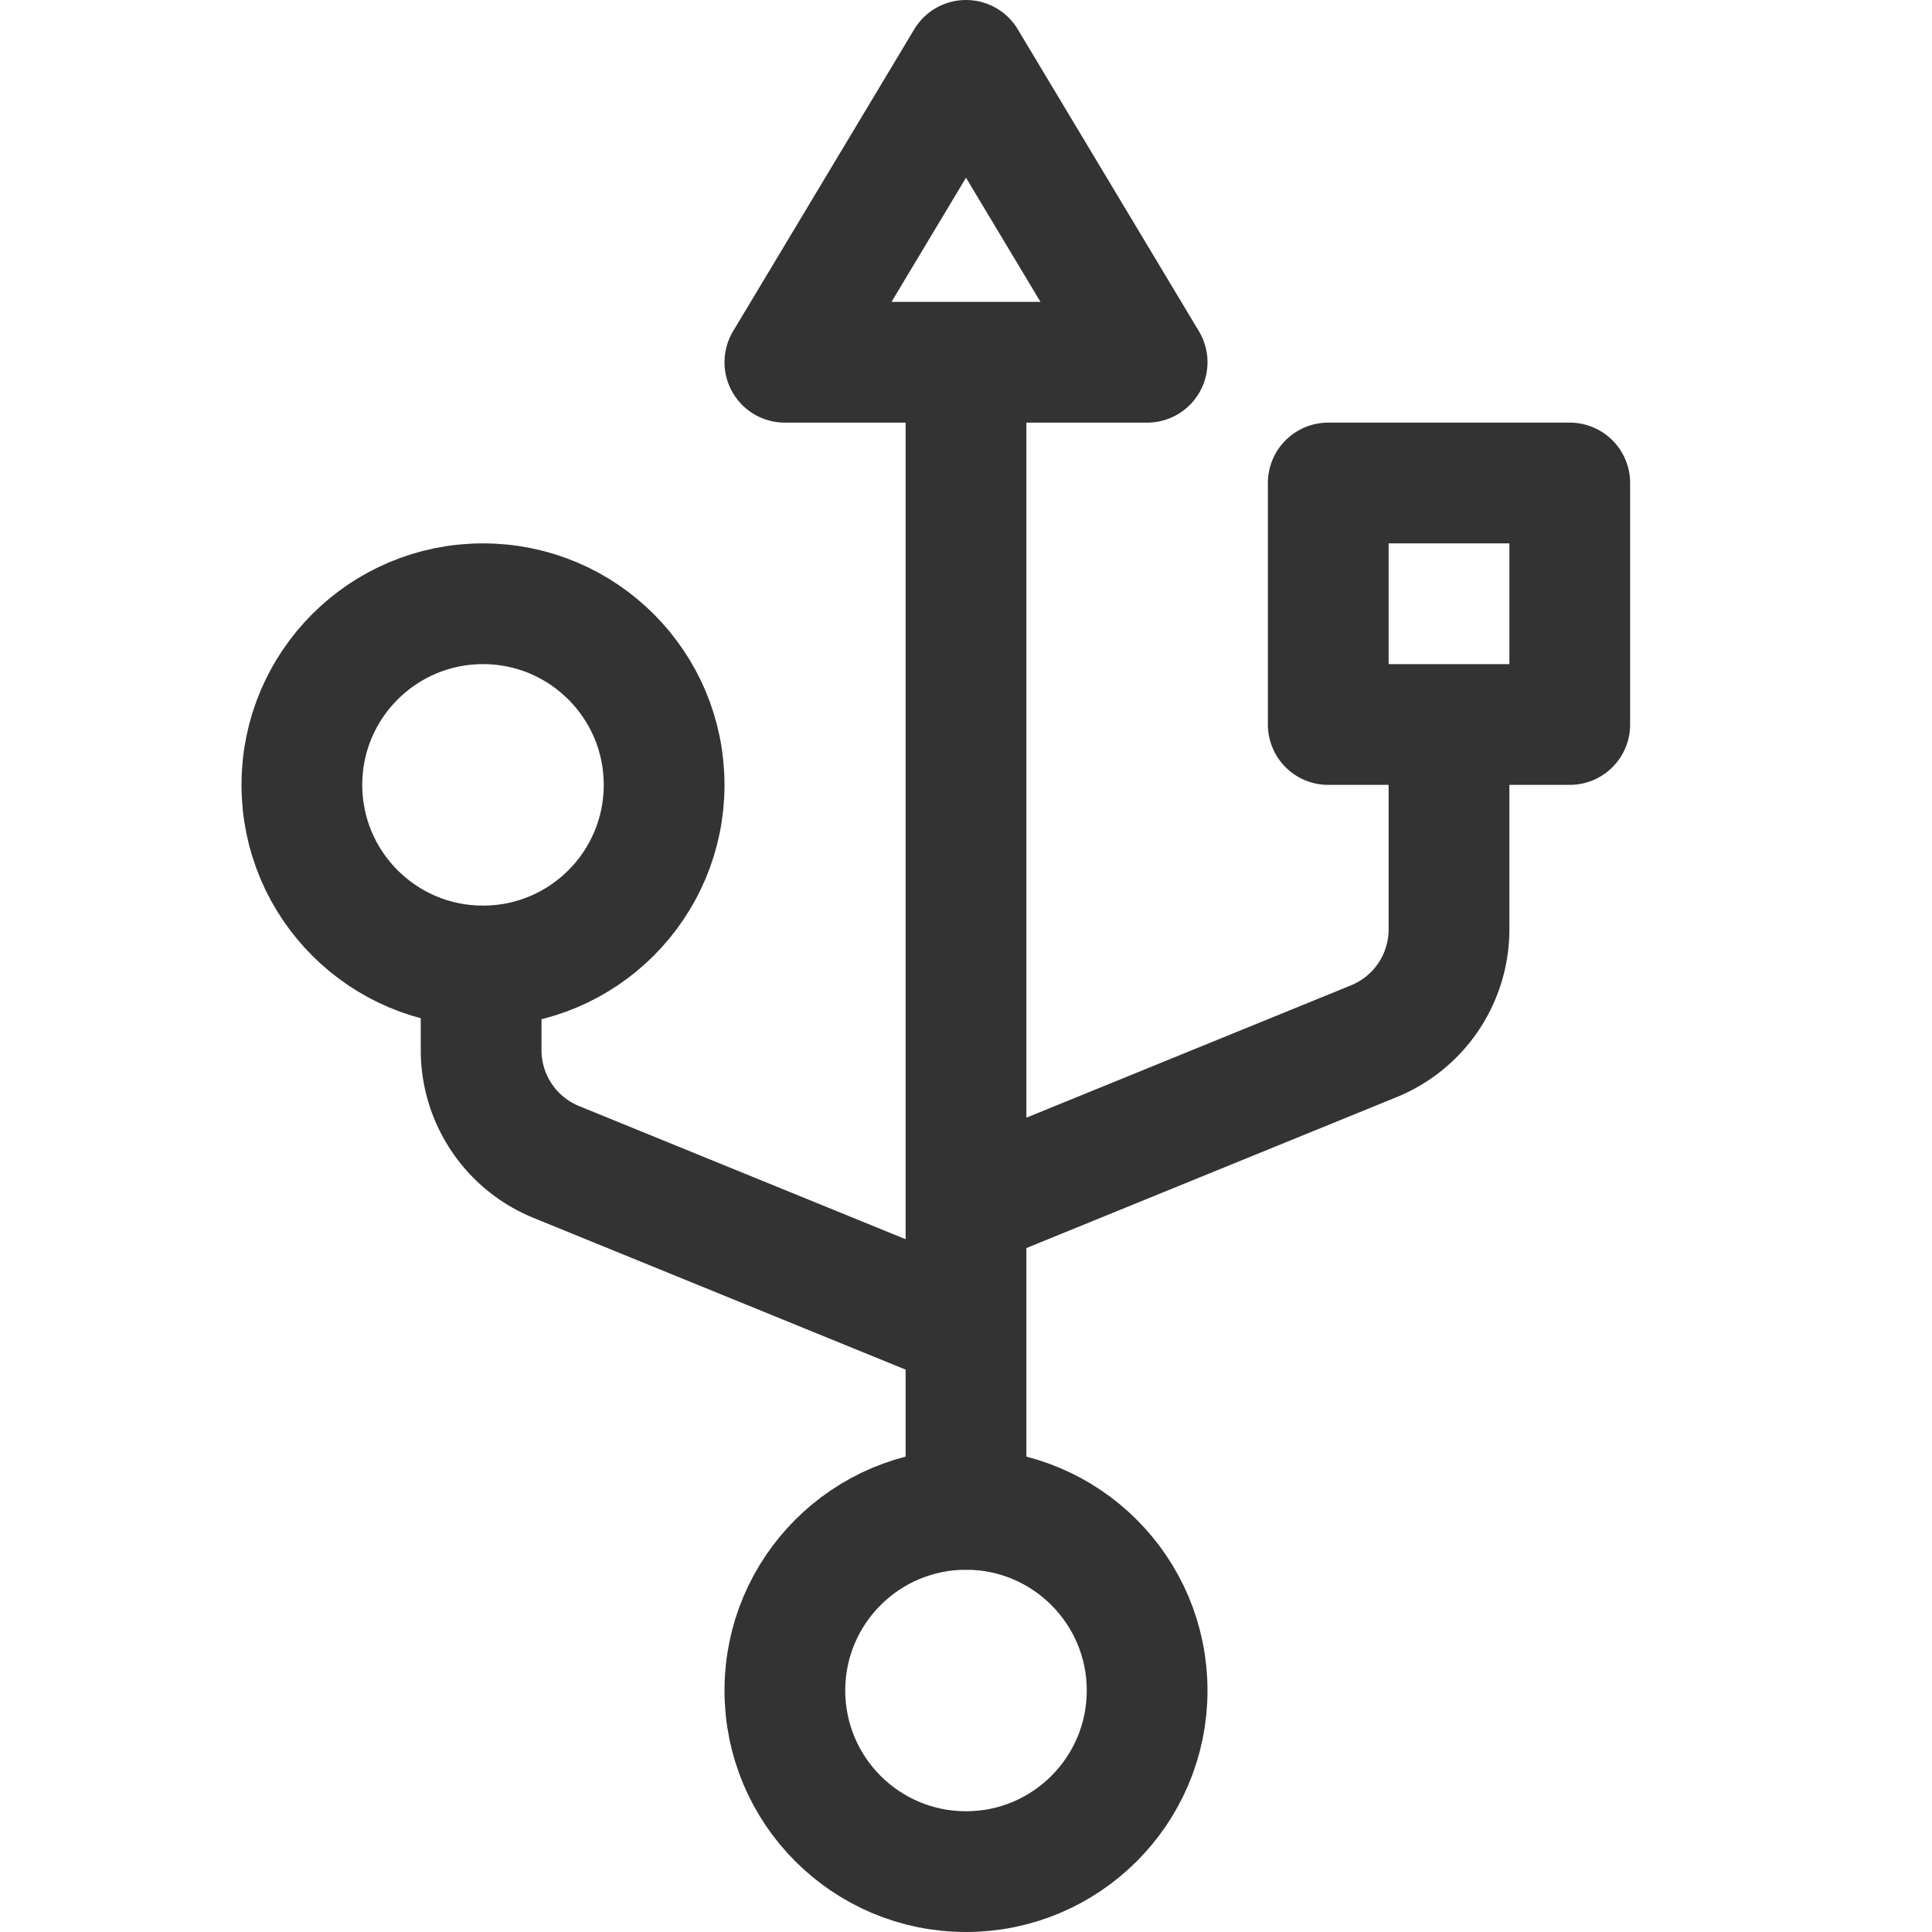 <svg xmlns="http://www.w3.org/2000/svg" viewBox="0 0 32 32"><g stroke="#333" stroke-width="2" stroke-linecap="round" stroke-linejoin="round" stroke-miterlimit="10" fill="none"><circle cx="16" cy="28" r="3"/><circle cx="8" cy="13" r="3"/><path d="M16 25V6m3 0h-6l3-5zm3 2h4v4h-4zm-6.031 14l-6.755-2.754a2 2 0 0 1-1.245-1.852V16M16 20l6.755-2.754A2 2 0 0 0 24 15.394V12"/></g></svg>